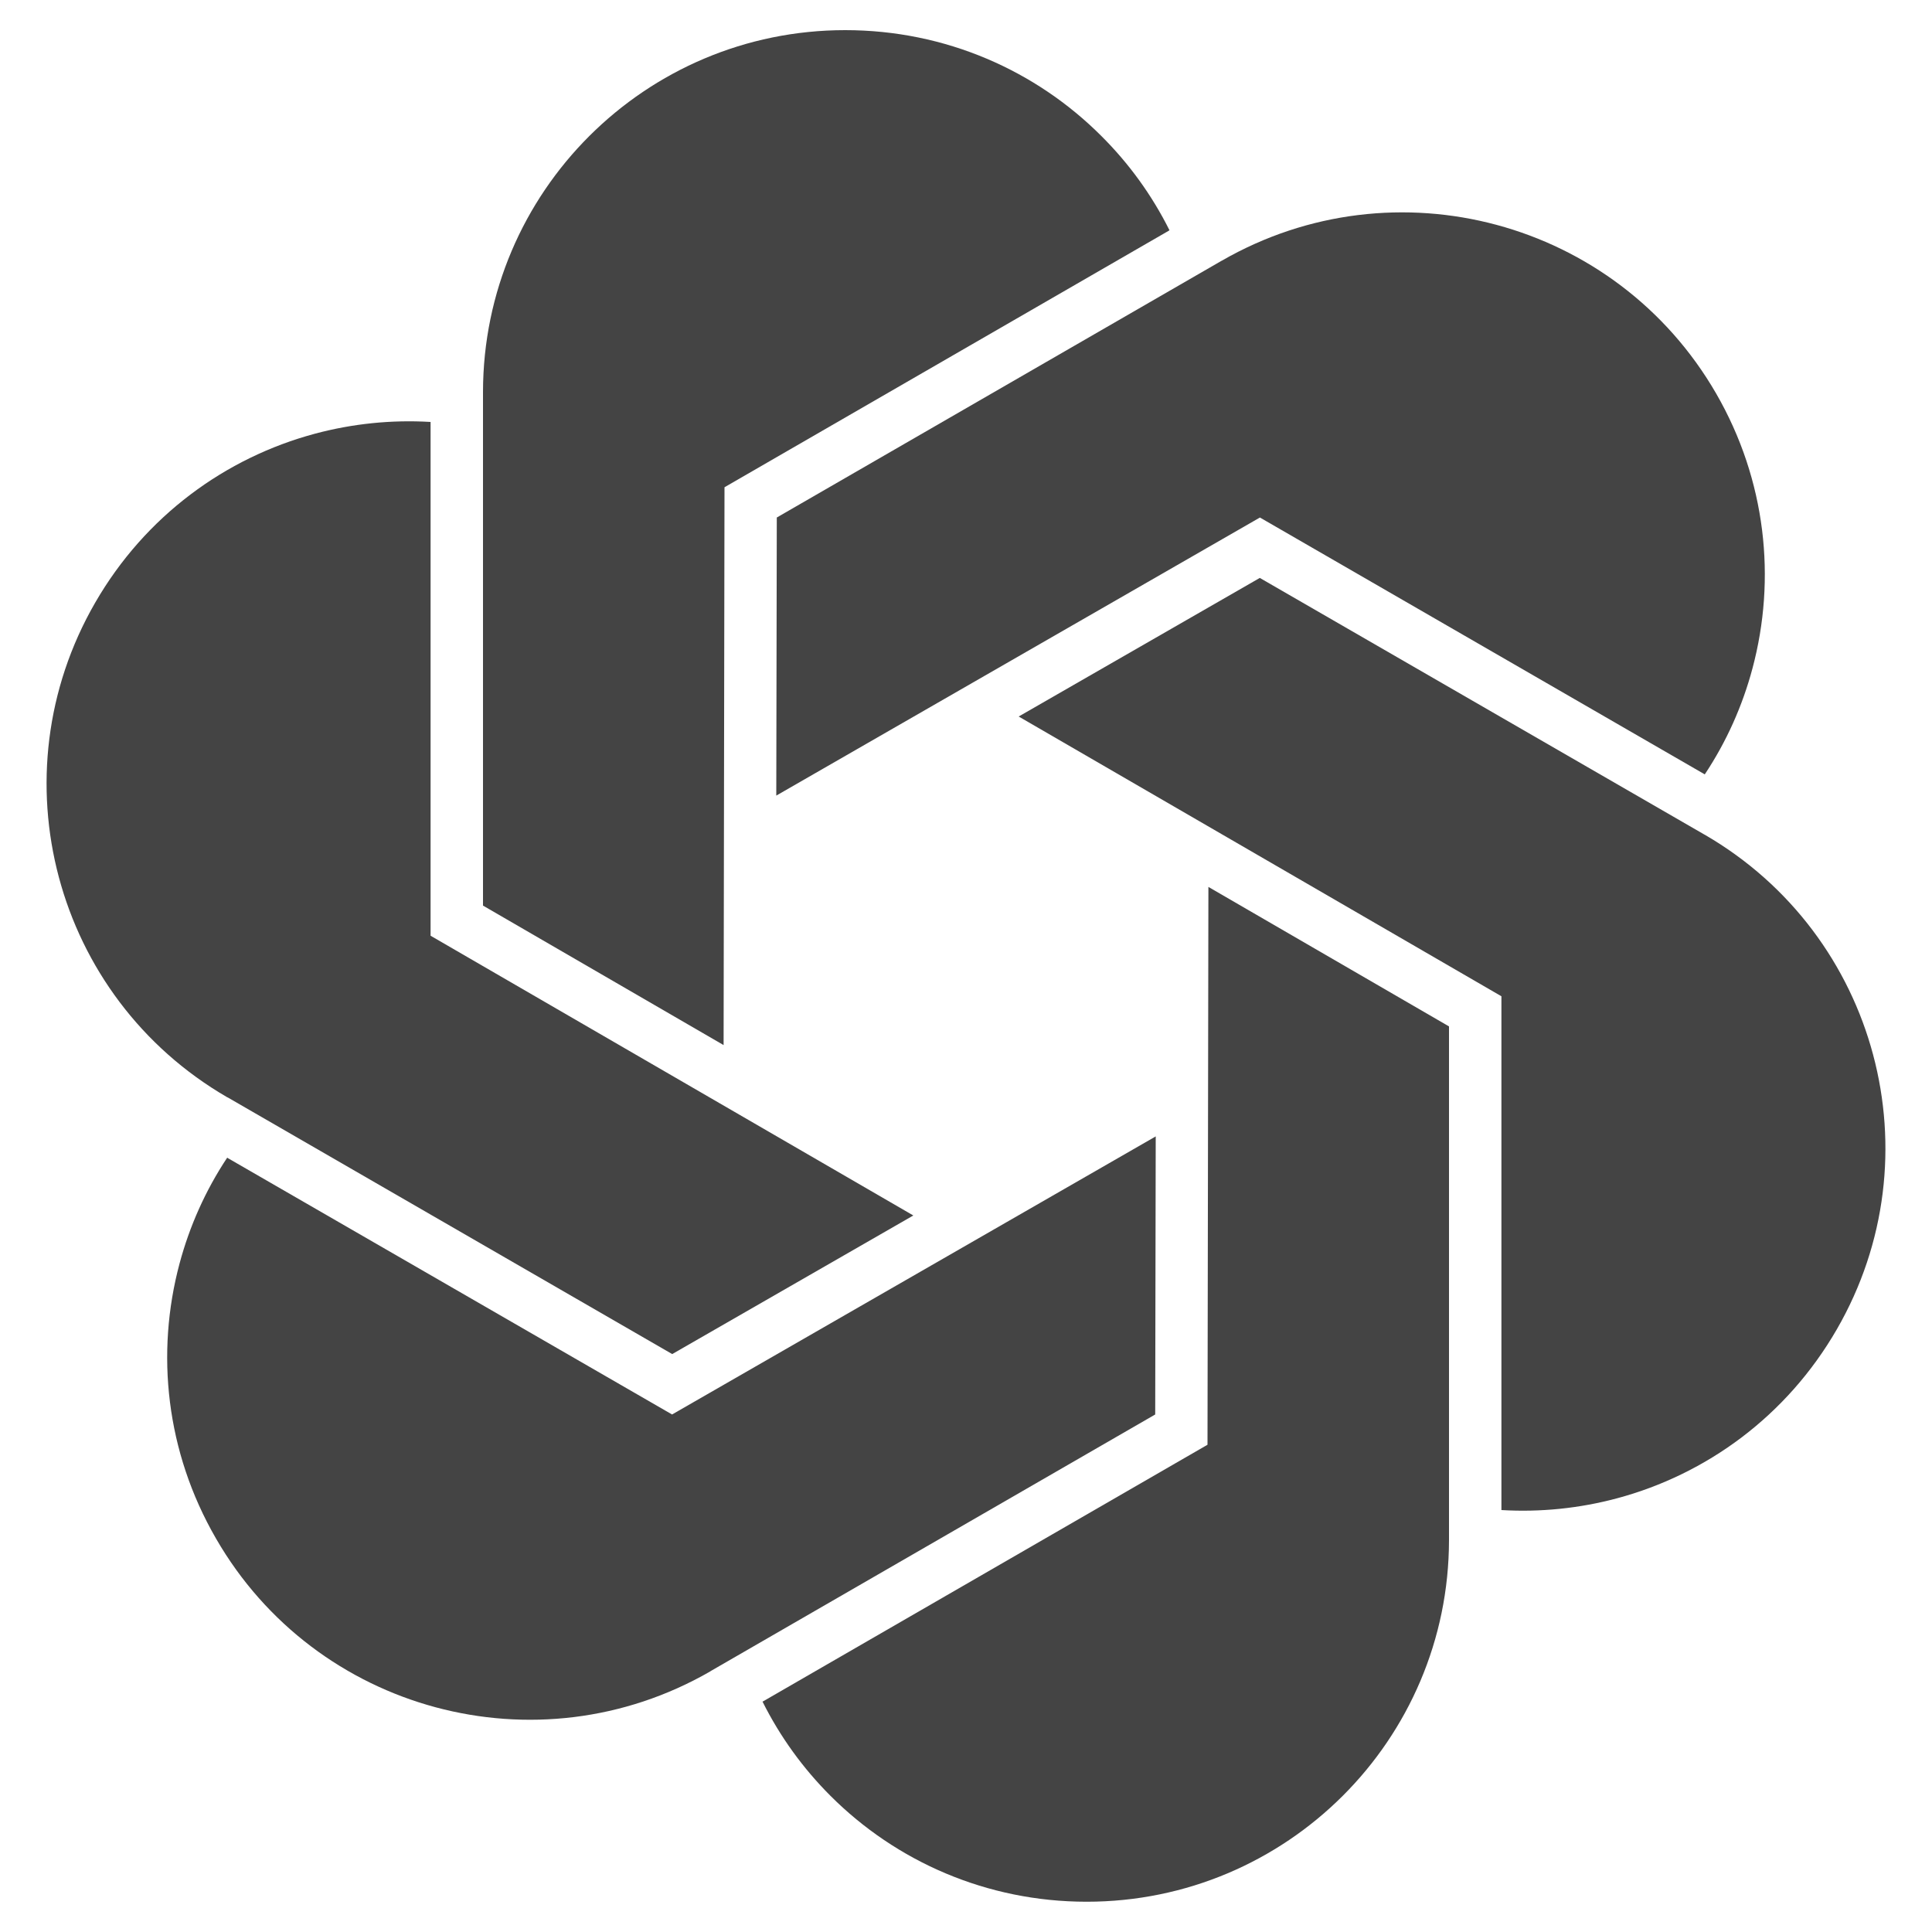 <svg width="15" height="15" viewBox="0 0 15 15" fill="none" xmlns="http://www.w3.org/2000/svg">
    <g clip-path="url(#clip0_52_8014)">
    <path d="M5.625 3.783L9.075 1.791C9.077 1.791 9.077 1.788 9.08 1.788C8.944 1.516 8.766 1.27 8.552 1.057C8.044 0.548 7.341 0.234 6.562 0.234C5.011 0.234 3.752 1.491 3.75 3.042C3.75 3.045 3.75 3.045 3.75 3.047V7.031L5.618 8.114L5.625 3.783Z" fill="#444444"/>
    <path d="M1.769 8.521L5.219 10.513L7.091 9.437L3.343 7.265L3.343 3.281C3.344 3.279 3.342 3.278 3.343 3.276C3.04 3.258 2.738 3.289 2.446 3.367C1.752 3.553 1.128 4.005 0.739 4.679C-0.037 6.023 0.422 7.741 1.764 8.519C1.767 8.52 1.767 8.52 1.769 8.521Z" fill="#444444"/>
    <path d="M8.973 8.823L5.218 10.982L1.768 8.991C1.767 8.988 1.765 8.99 1.764 8.988C1.596 9.241 1.472 9.519 1.394 9.81C1.208 10.505 1.287 11.271 1.677 11.945C2.452 13.289 4.17 13.751 5.514 12.977C5.517 12.975 5.517 12.975 5.518 12.974L8.969 10.982L8.973 8.823Z" fill="#444444"/>
    <path d="M9.375 11.217L5.925 13.209C5.923 13.209 5.923 13.211 5.92 13.211C6.056 13.483 6.234 13.729 6.448 13.943C6.956 14.451 7.659 14.765 8.437 14.765C9.989 14.765 11.248 13.509 11.25 11.958C11.25 11.955 11.25 11.955 11.25 11.953V7.969L9.382 6.886L9.375 11.217Z" fill="#444444"/>
    <path d="M13.236 6.481C13.233 6.48 13.233 6.48 13.232 6.479L9.781 4.487L7.909 5.563L11.657 7.735V11.719C11.656 11.721 11.658 11.722 11.657 11.724C11.96 11.742 12.262 11.711 12.554 11.633C13.248 11.447 13.872 10.995 14.261 10.321C15.037 8.977 14.578 7.259 13.236 6.481Z" fill="#444444"/>
    <path d="M13.232 6.01C13.233 6.012 13.235 6.011 13.236 6.012C13.404 5.759 13.528 5.482 13.606 5.19C13.792 4.495 13.713 3.729 13.324 3.055C12.548 1.712 10.831 1.25 9.486 2.024C9.484 2.025 9.484 2.025 9.482 2.026L6.031 4.018L6.027 6.177L9.782 4.018L13.232 6.01Z" fill="#444444"/>
    </g>
    <defs>
    <clipPath id="clip0_52_8014">
    <rect width="15" height="15" fill="currentColor"/>
    </clipPath>
    </defs>
    </svg>
    